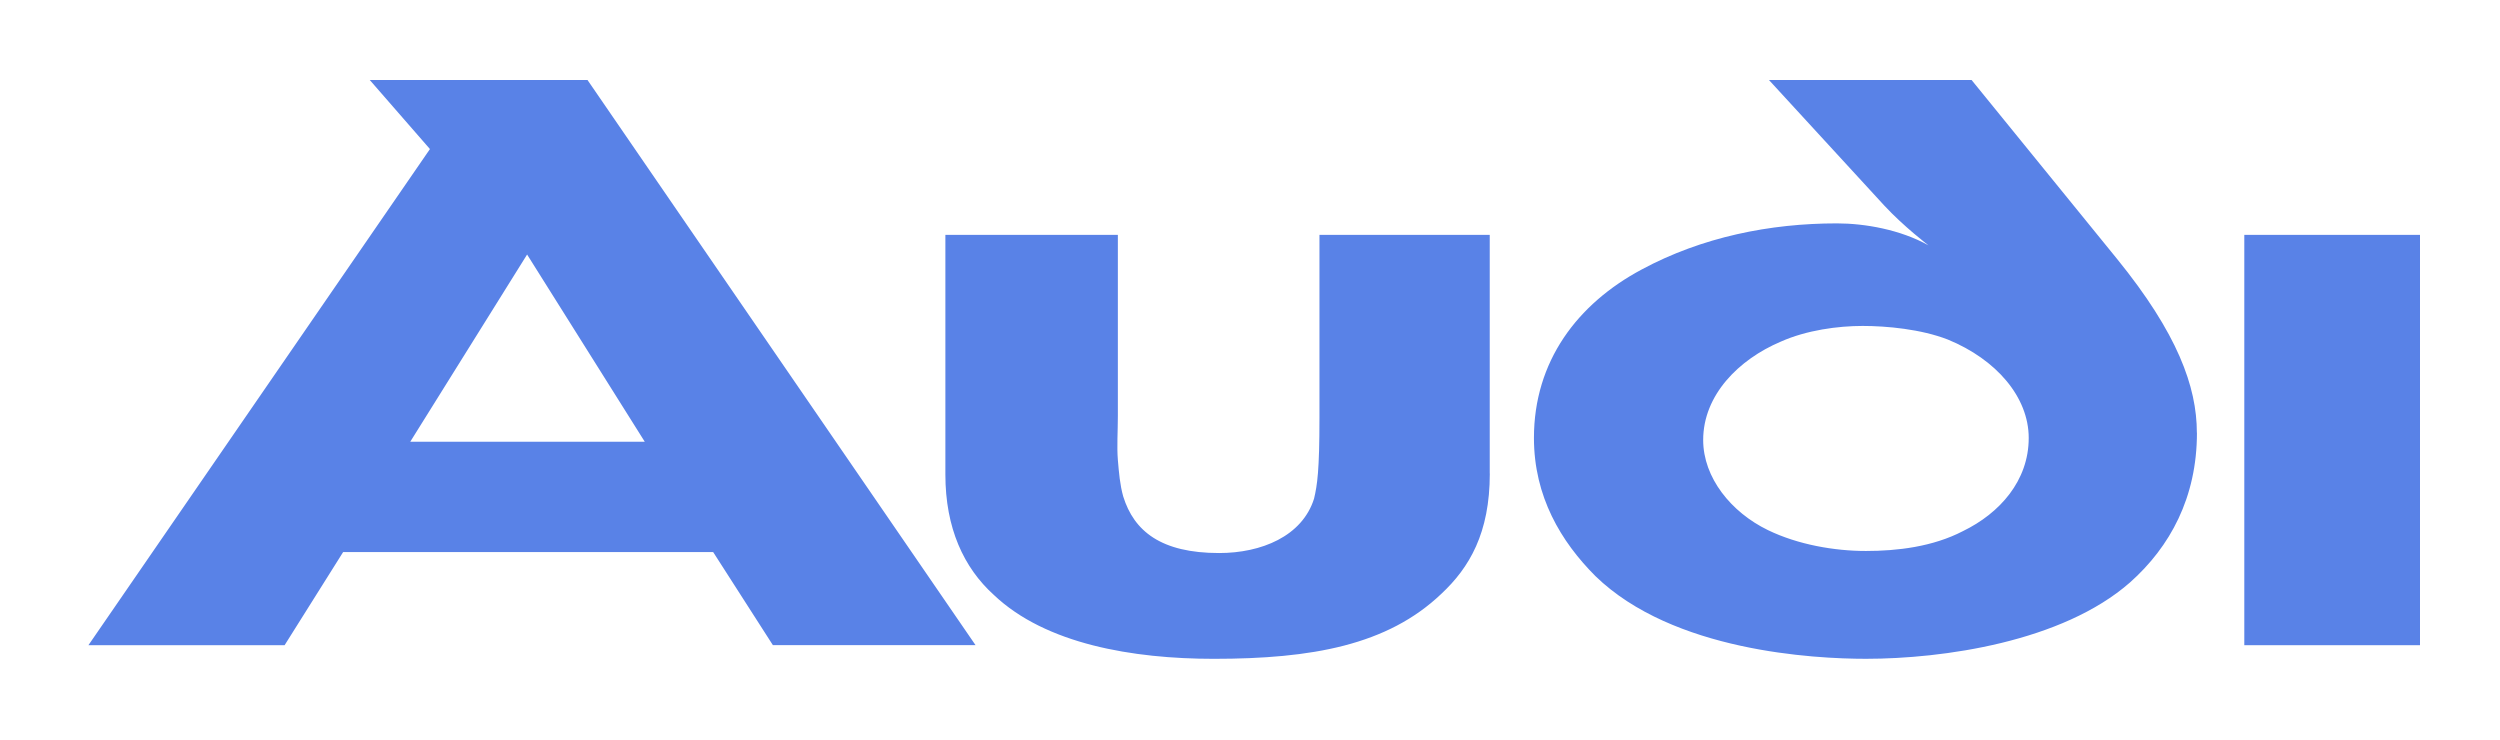 <svg width="125" height="37" viewBox="0 0 125 37" fill="none" xmlns="http://www.w3.org/2000/svg">
<g filter="url(#filter0_d_3_48)">
<path fill-rule="evenodd" clip-rule="evenodd" d="M109.843 17.637C109.843 15.333 108.873 12.667 105.856 8.95L98.579 0H88.447L94.215 6.279C95.187 7.326 96.424 8.267 96.424 8.267C95.022 7.483 93.246 7.169 91.843 7.169C88.503 7.169 85.107 7.85 82.089 9.472C78.856 11.198 76.697 14.076 76.697 17.898C76.697 20.828 78.047 23.078 79.771 24.805C83.651 28.575 90.712 28.94 93.3 28.94C97.127 28.94 103.11 28.102 106.504 25.119C108.5 23.34 109.847 20.881 109.847 17.638L109.843 17.637ZM121 7.745H112.215V28.26H121V7.745ZM48.779 28.26L29.375 0H18.488L21.497 3.453L4.421 28.26H14.23L17.157 23.603H35.658L38.645 28.258H48.779V28.26ZM74.487 19.677V7.745H65.973V16.904C65.973 19.521 65.864 20.252 65.703 20.932C65.111 22.816 63.061 23.652 60.957 23.652C58.047 23.652 56.7 22.553 56.162 20.826C55.998 20.251 55.946 19.625 55.893 18.995C55.838 18.316 55.893 17.583 55.893 16.798V7.745H47.269V19.728C47.269 22.399 48.185 24.386 49.694 25.748C52.281 28.207 56.647 28.941 60.69 28.941C65.595 28.941 69.369 28.26 72.063 25.695C73.466 24.386 74.49 22.66 74.49 19.677H74.487ZM101.436 17.898C101.436 20.042 99.981 21.665 98.149 22.555C96.64 23.34 94.861 23.549 93.297 23.549C91.734 23.549 89.902 23.237 88.392 22.503C86.56 21.614 85.159 19.887 85.159 18.001C85.159 15.752 86.937 13.973 89.039 13.082C90.332 12.506 91.896 12.297 93.135 12.297C94.321 12.297 96.047 12.454 97.393 12.978C99.819 13.973 101.436 15.856 101.436 17.898ZM32.238 18.088H20.512L26.355 8.726L32.239 18.088H32.238Z" fill="#5982E7"/>
</g>
<defs>
<filter id="filter0_d_3_48" x="0.421" y="0" width="124.578" height="36.941" filterUnits="userSpaceOnUse" color-interpolation-filters="sRGB">
<feFlood flood-opacity="0" result="BackgroundImageFix"/>
<feColorMatrix in="SourceAlpha" type="matrix" values="0 0 0 0 0 0 0 0 0 0 0 0 0 0 0 0 0 0 127 0" result="hardAlpha"/>
<feOffset dy="4"/>
<feGaussianBlur stdDeviation="2"/>
<feComposite in2="hardAlpha" operator="out"/>
<feColorMatrix type="matrix" values="0 0 0 0 0 0 0 0 0 0 0 0 0 0 0 0 0 0 0.25 0"/>
<feBlend mode="normal" in2="BackgroundImageFix" result="effect1_dropShadow_3_48"/>
<feBlend mode="normal" in="SourceGraphic" in2="effect1_dropShadow_3_48" result="shape"/>
</filter>
</defs>
</svg>
